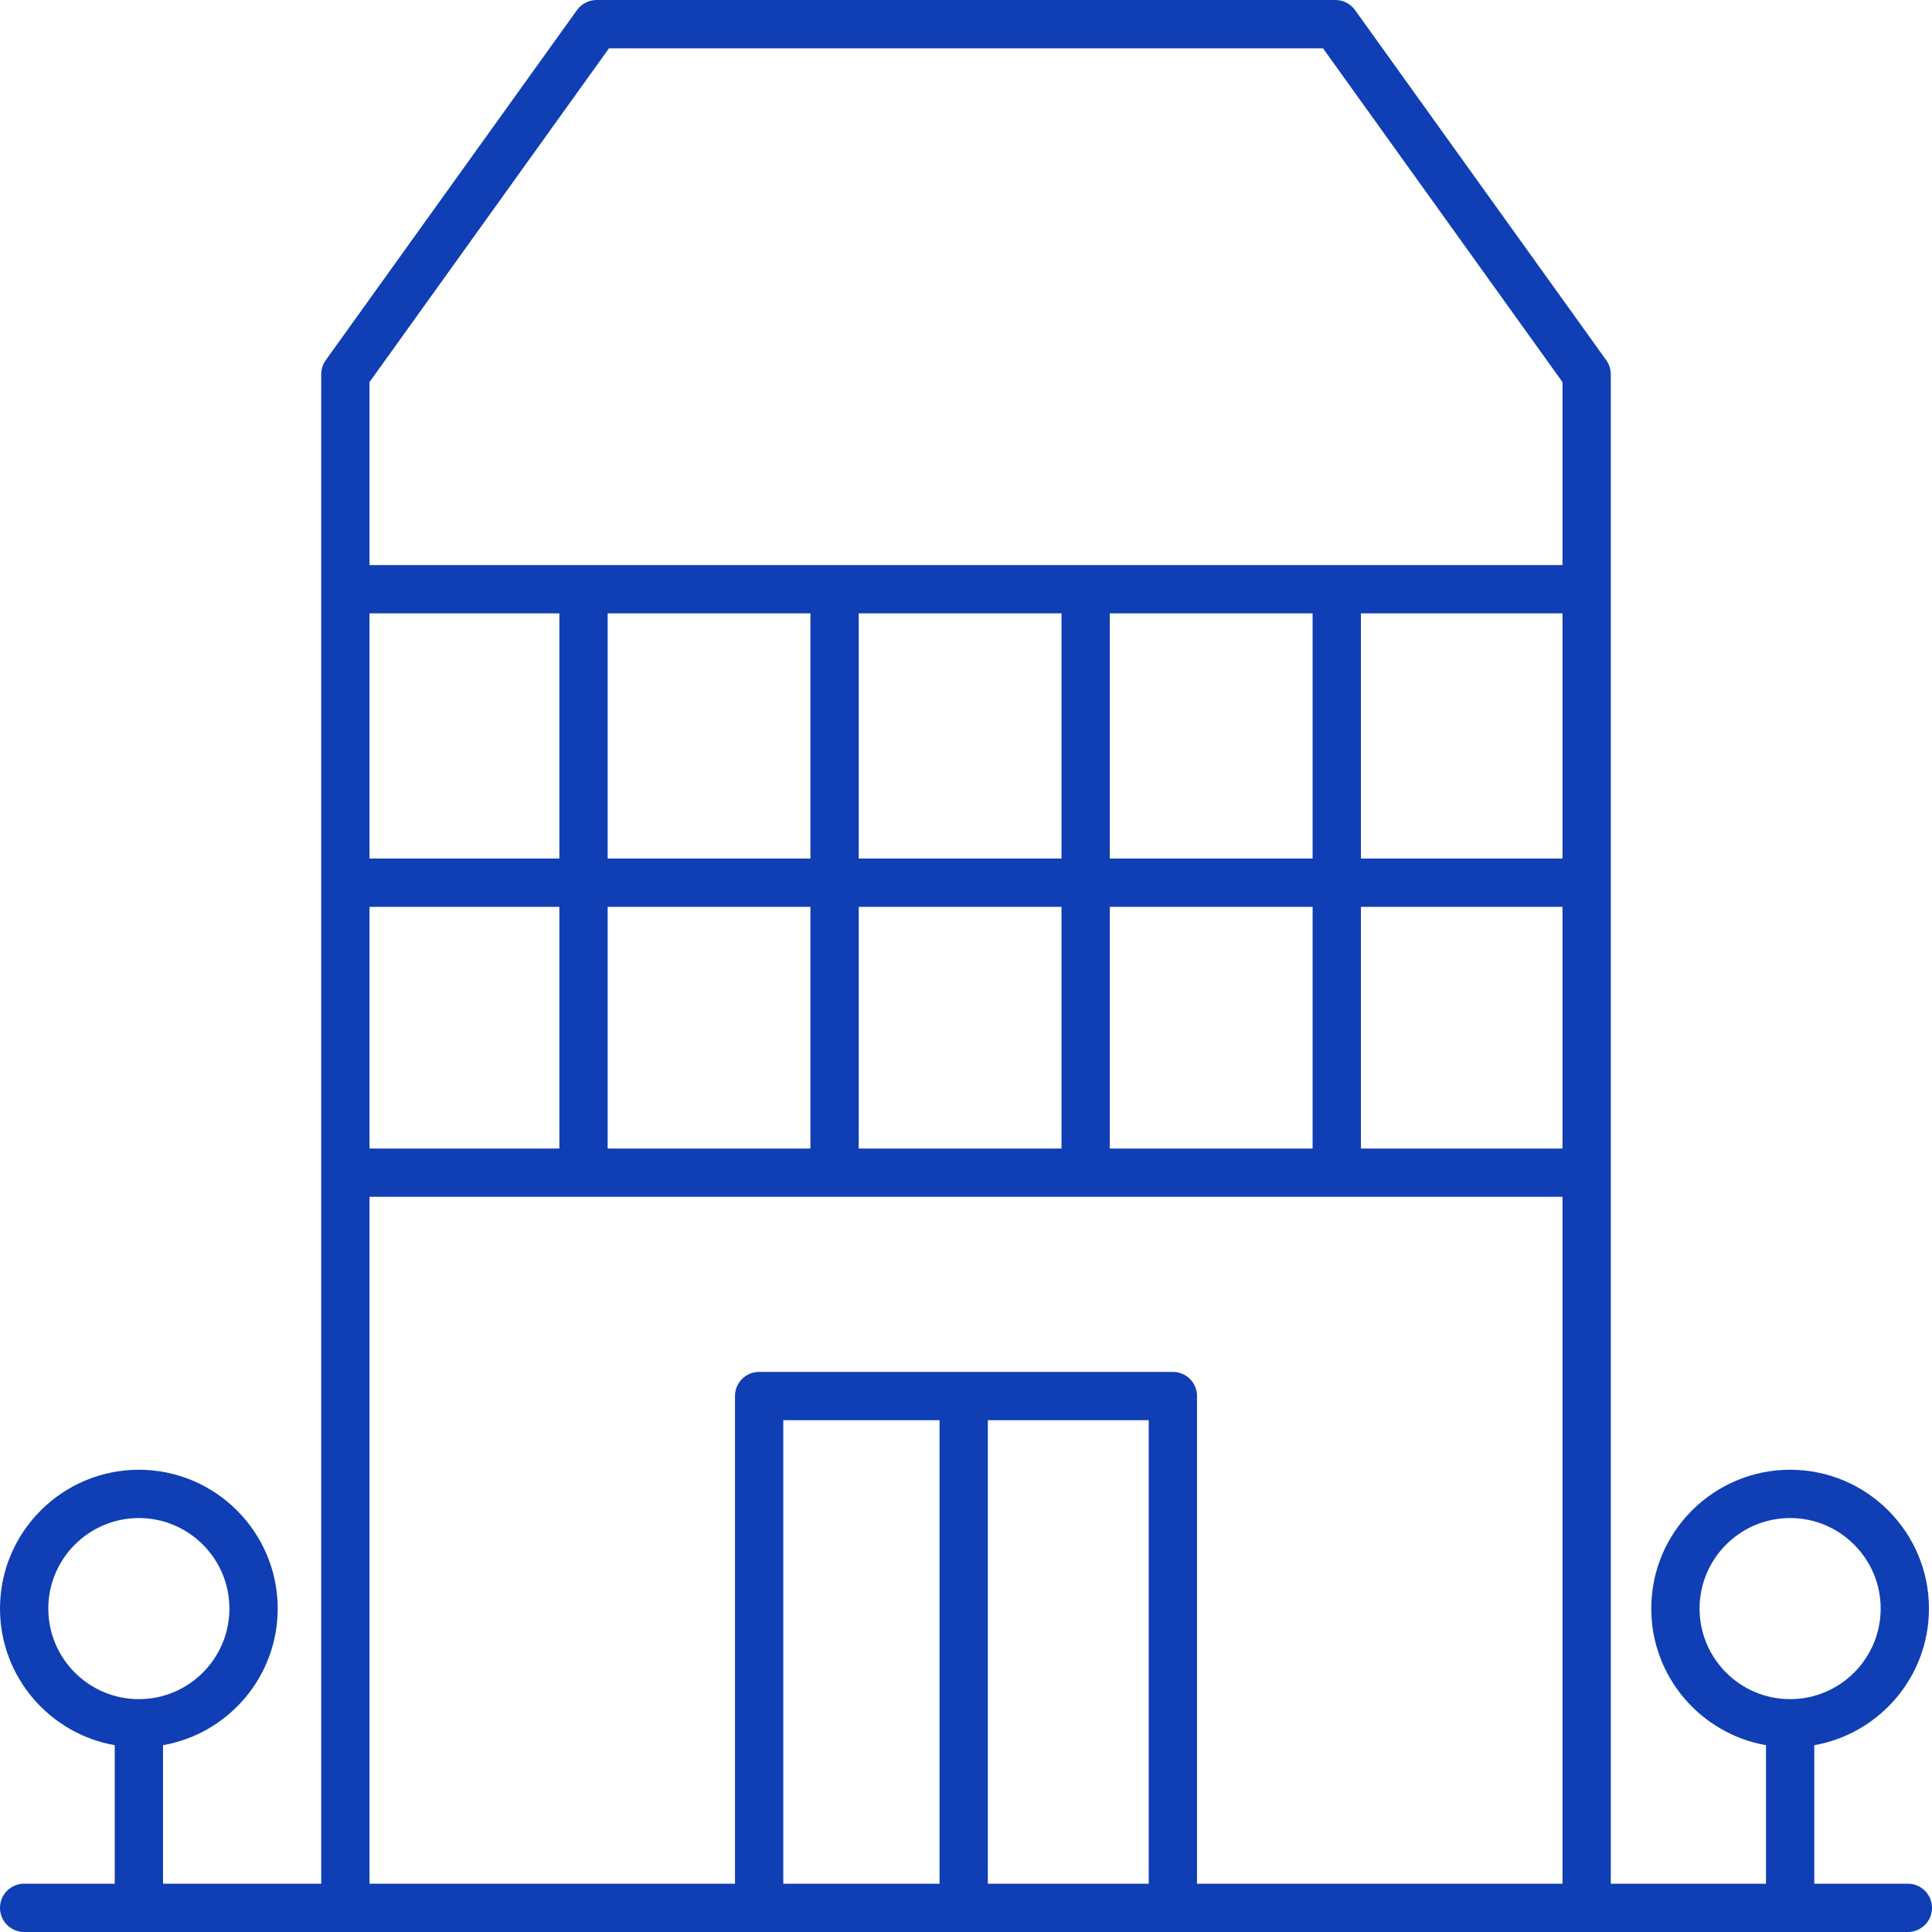 <svg width="42" height="42" viewBox="0 0 42 42" fill="none" xmlns="http://www.w3.org/2000/svg">
<path d="M41.475 40.95H39.441V37.939C40.855 37.69 41.934 36.455 41.934 34.969C41.934 33.305 40.58 31.951 38.916 31.951C37.251 31.951 35.897 33.305 35.897 34.969C35.897 36.455 36.976 37.69 38.391 37.939V40.95H35.017V8.137C35.017 8.028 34.983 7.92 34.919 7.831L29.457 0.219C29.358 0.082 29.2 0 29.03 0H12.97C12.8 0 12.642 0.082 12.543 0.219L7.081 7.831C7.017 7.92 6.983 8.028 6.983 8.137V40.95H3.544V37.939C4.959 37.69 6.037 36.455 6.037 34.969C6.037 33.305 4.683 31.951 3.019 31.951C1.354 31.951 0 33.305 0 34.969C0 36.455 1.079 37.69 2.494 37.939V40.95H0.525C0.235 40.95 0 41.185 0 41.475C0 41.765 0.235 42 0.525 42H41.475C41.765 42 42 41.765 42 41.475C42 41.185 41.765 40.95 41.475 40.95ZM36.947 34.969C36.947 33.884 37.83 33.001 38.916 33.001C40.001 33.001 40.884 33.884 40.884 34.969C40.884 36.055 40.001 36.938 38.916 36.938C37.83 36.938 36.947 36.055 36.947 34.969ZM1.05 34.969C1.05 33.884 1.933 33.001 3.019 33.001C4.104 33.001 4.987 33.884 4.987 34.969C4.987 36.055 4.104 36.938 3.019 36.938C1.933 36.938 1.05 36.055 1.05 34.969ZM33.967 18.664H29.585V13.334H33.967V18.664ZM28.535 18.664H24.126V13.334H28.535V18.664ZM23.076 18.664H18.668V13.334H23.076V18.664ZM17.618 18.664H13.21V13.334H17.618V18.664ZM12.16 18.664H8.033V13.334H12.16V18.664ZM8.033 19.714H12.16V24.968H8.033V19.714ZM13.21 19.714H17.618V24.968H13.21V19.714ZM18.668 19.714H23.076V24.968H18.668V19.714ZM24.126 19.714H28.535V24.968H24.126V19.714ZM29.585 19.714H33.967V24.968H29.585V19.714ZM13.239 1.05H28.761L33.967 8.306V12.284H8.033V8.306L13.239 1.05ZM8.033 26.018H33.967V40.95H26.022V30.349C26.022 30.059 25.788 29.824 25.497 29.824H16.503C16.212 29.824 15.978 30.059 15.978 30.349V40.95H8.033V26.018ZM21.475 30.874H24.972V40.95H21.475V30.874ZM20.425 40.95H17.028V30.874H20.425V40.95Z" fill="#103EB4"/>
</svg>
